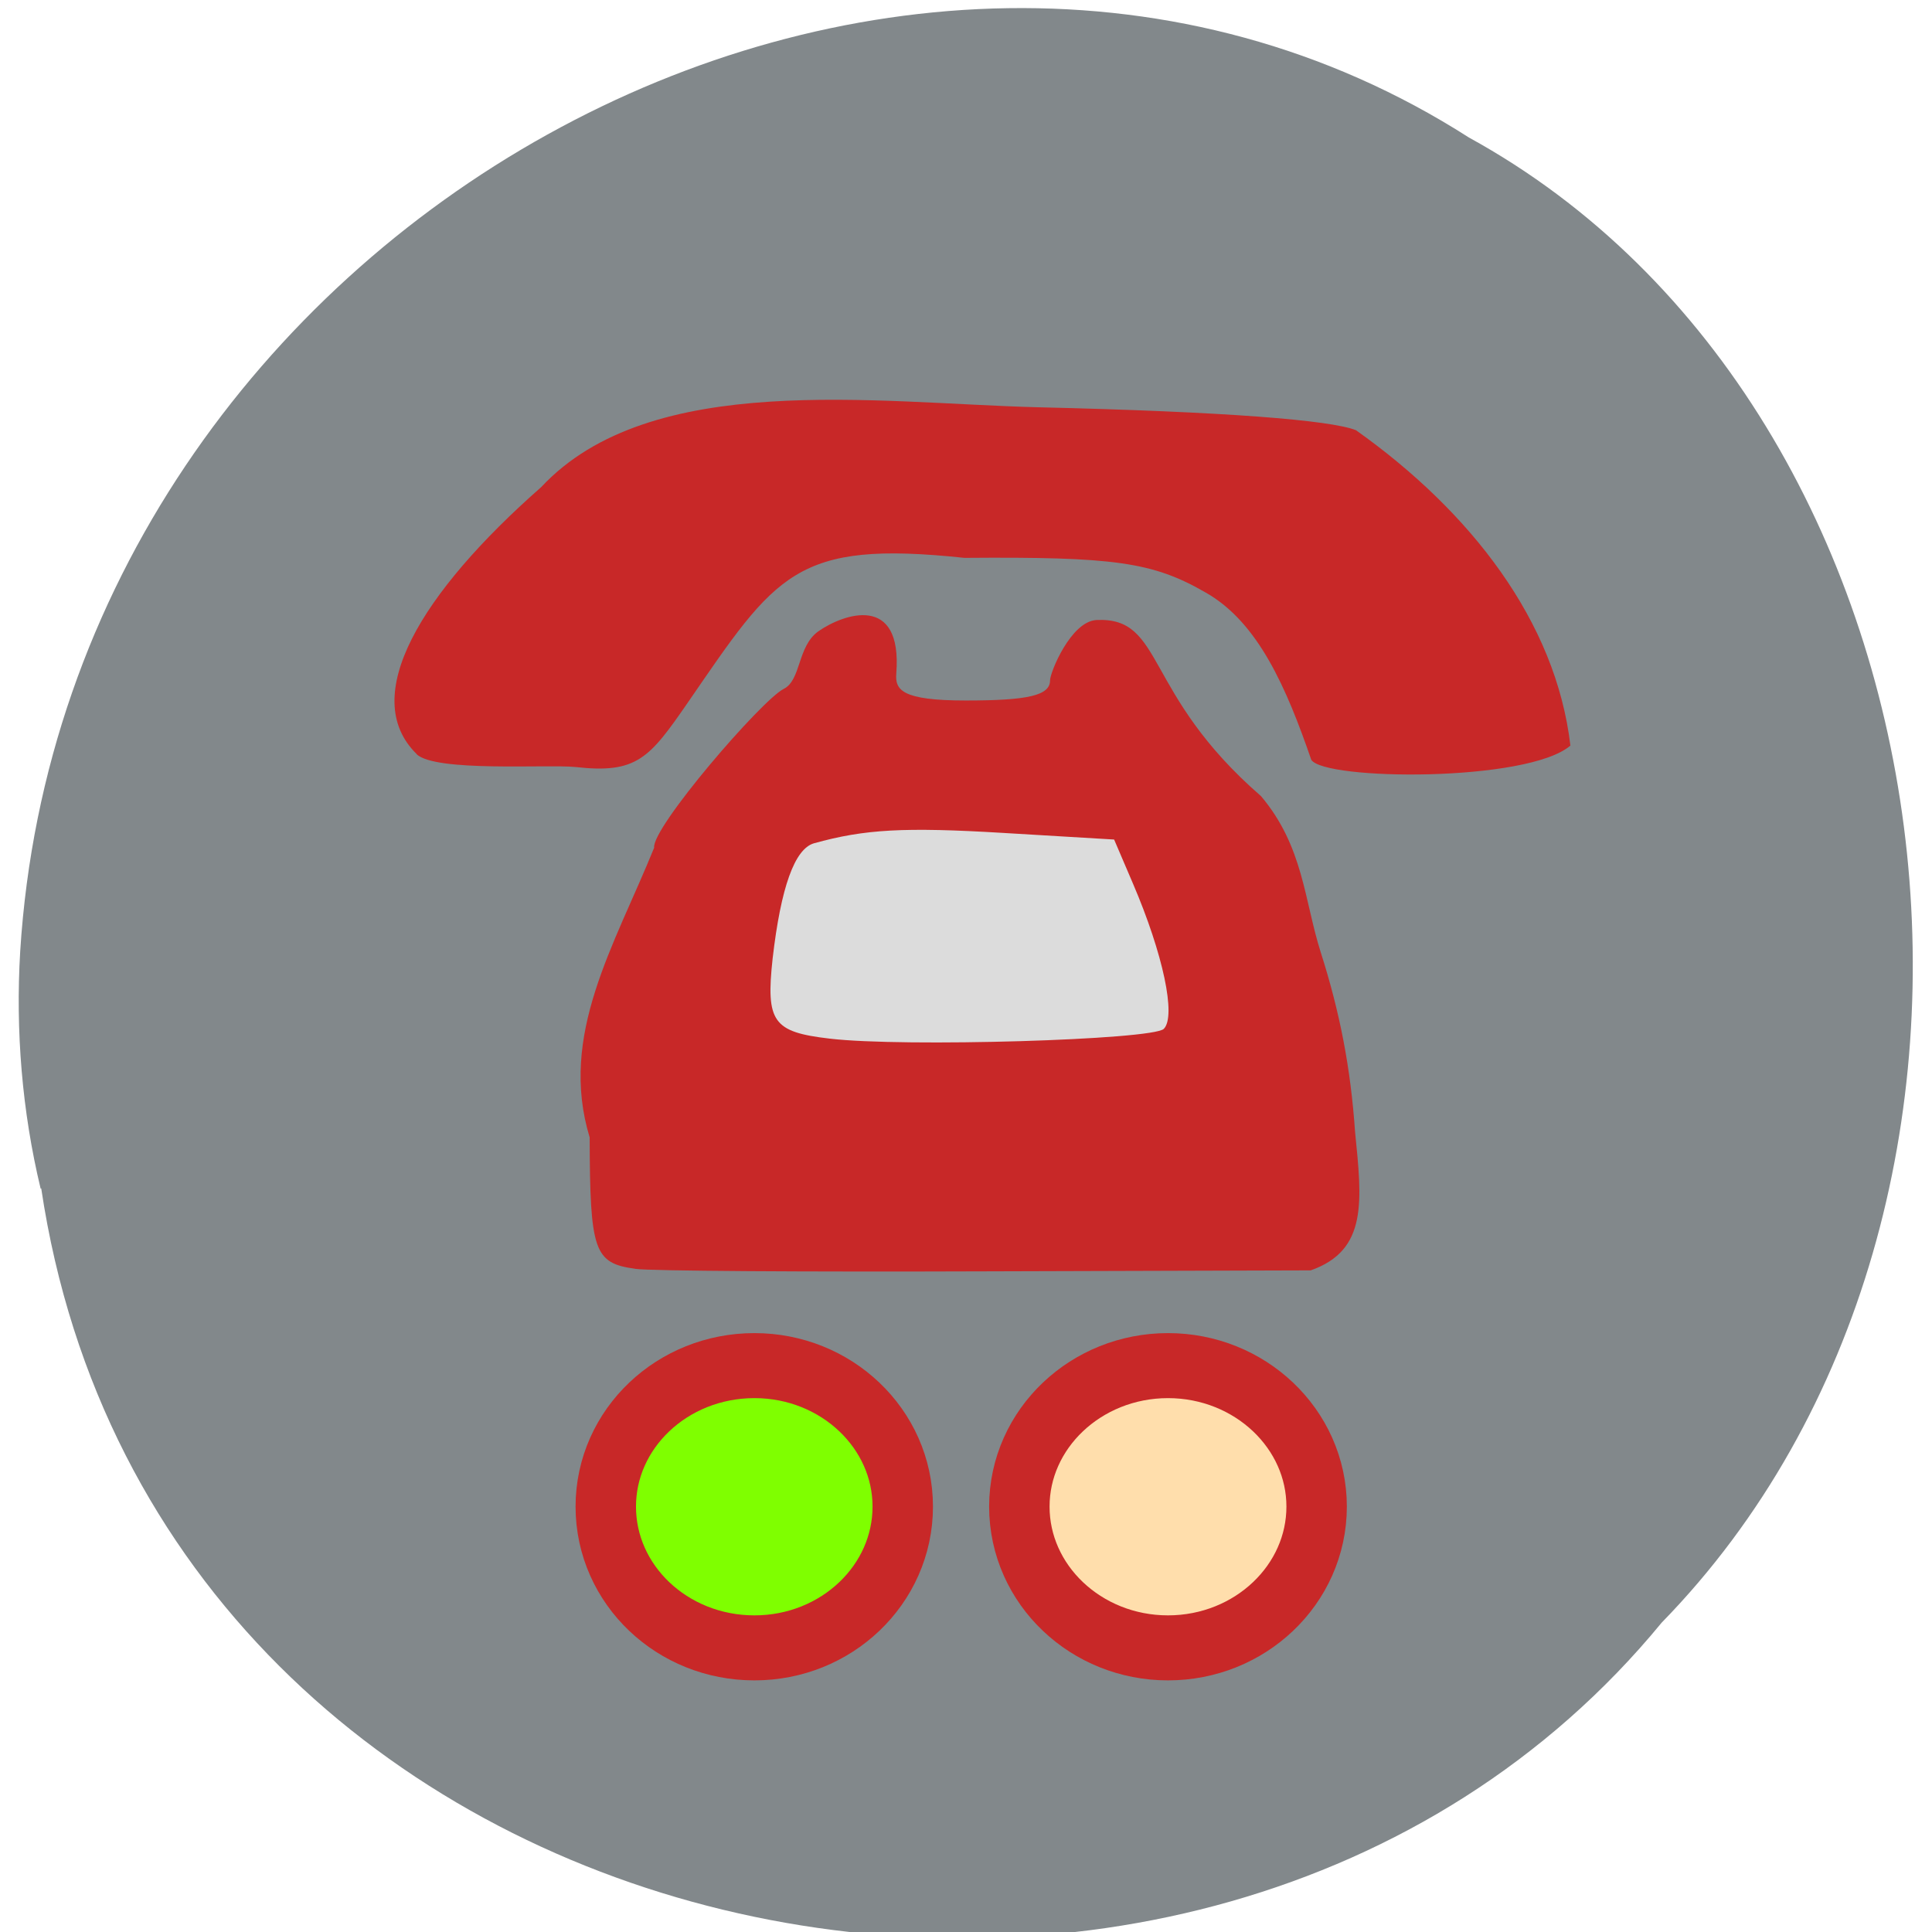 <svg xmlns="http://www.w3.org/2000/svg" viewBox="0 0 24 24"><path d="m 0.512 14.762 c 1.457 9.746 14.414 12.352 20.13 5.395 c 5.04 -5.164 3.781 -15.06 -2.395 -18.449 c -7.094 -4.539 -17.43 1.07 -17.996 10.11 c -0.059 0.988 0.023 1.988 0.254 2.949" fill="#82888b"/><g fill="#c82828"><path d="m 5.176 9.367 c -0.727 -0.711 0.051 -2 1.547 -3.316 c 1.359 -1.457 4.164 -1.043 6.164 -0.992 c 2.348 0.055 3.641 0.16 3.957 0.285 c 1.426 1.012 2.484 2.375 2.664 3.918 c -0.531 0.457 -3.059 0.434 -3.219 0.176 c -0.305 -0.883 -0.656 -1.707 -1.313 -2.078 c -0.656 -0.379 -1.137 -0.445 -2.996 -0.43 c -2.105 -0.223 -2.336 0.199 -3.438 1.801 c -0.477 0.691 -0.633 0.883 -1.395 0.797 c -0.348 -0.035 -1.738 0.066 -1.973 -0.16"/><path d="m 7.895 15.762 c -0.516 -0.07 -0.566 -0.215 -0.57 -1.633 c -0.387 -1.273 0.305 -2.375 0.801 -3.598 c -0.035 -0.246 1.336 -1.836 1.609 -1.973 c 0.219 -0.109 0.168 -0.527 0.43 -0.715 c 0.313 -0.219 1.047 -0.477 0.969 0.523 c -0.016 0.203 0.063 0.336 0.863 0.336 c 0.777 0 1.047 -0.063 1.047 -0.25 c 0 -0.098 0.258 -0.734 0.578 -0.75 c 0.848 -0.039 0.566 0.906 2.043 2.188 c 0.527 0.625 0.535 1.289 0.742 1.941 c 0.238 0.746 0.371 1.434 0.426 2.227 c 0.086 0.863 0.16 1.473 -0.551 1.723 l -4.04 0.012 c -2.223 0.008 -4.18 -0.004 -4.352 -0.031"/></g><path d="m 10.305 12.902 c -0.703 -0.082 -0.793 -0.207 -0.707 -0.996 c 0.102 -0.883 0.273 -1.359 0.512 -1.43 c 0.633 -0.176 1.121 -0.203 2.355 -0.129 l 1.375 0.082 l 0.234 0.547 c 0.375 0.875 0.539 1.648 0.383 1.805 c -0.137 0.137 -3.238 0.23 -4.152 0.121" fill="#dcdcdc"/><g stroke="#c82828" stroke-width="9.502"><path d="m 131.89 221.64 c 0 11.405 -10.432 20.648 -23.324 20.648 c -12.941 0 -23.373 -9.243 -23.373 -20.648 c 0 -11.359 10.432 -20.602 23.373 -20.602 c 12.892 0 23.324 9.243 23.324 20.602" transform="matrix(0.079 0 0 0.085 0.795 -0.124)" fill="#7fff00"/><path d="m 131.92 221.64 c 0 11.405 -10.481 20.648 -23.373 20.648 c -12.892 0 -23.373 -9.243 -23.373 -20.648 c 0 -11.359 10.481 -20.602 23.373 -20.602 c 12.892 0 23.373 9.243 23.373 20.602" transform="matrix(0.079 0 0 0.085 5.934 -0.124)" fill="#ffdeac"/></g></svg>
